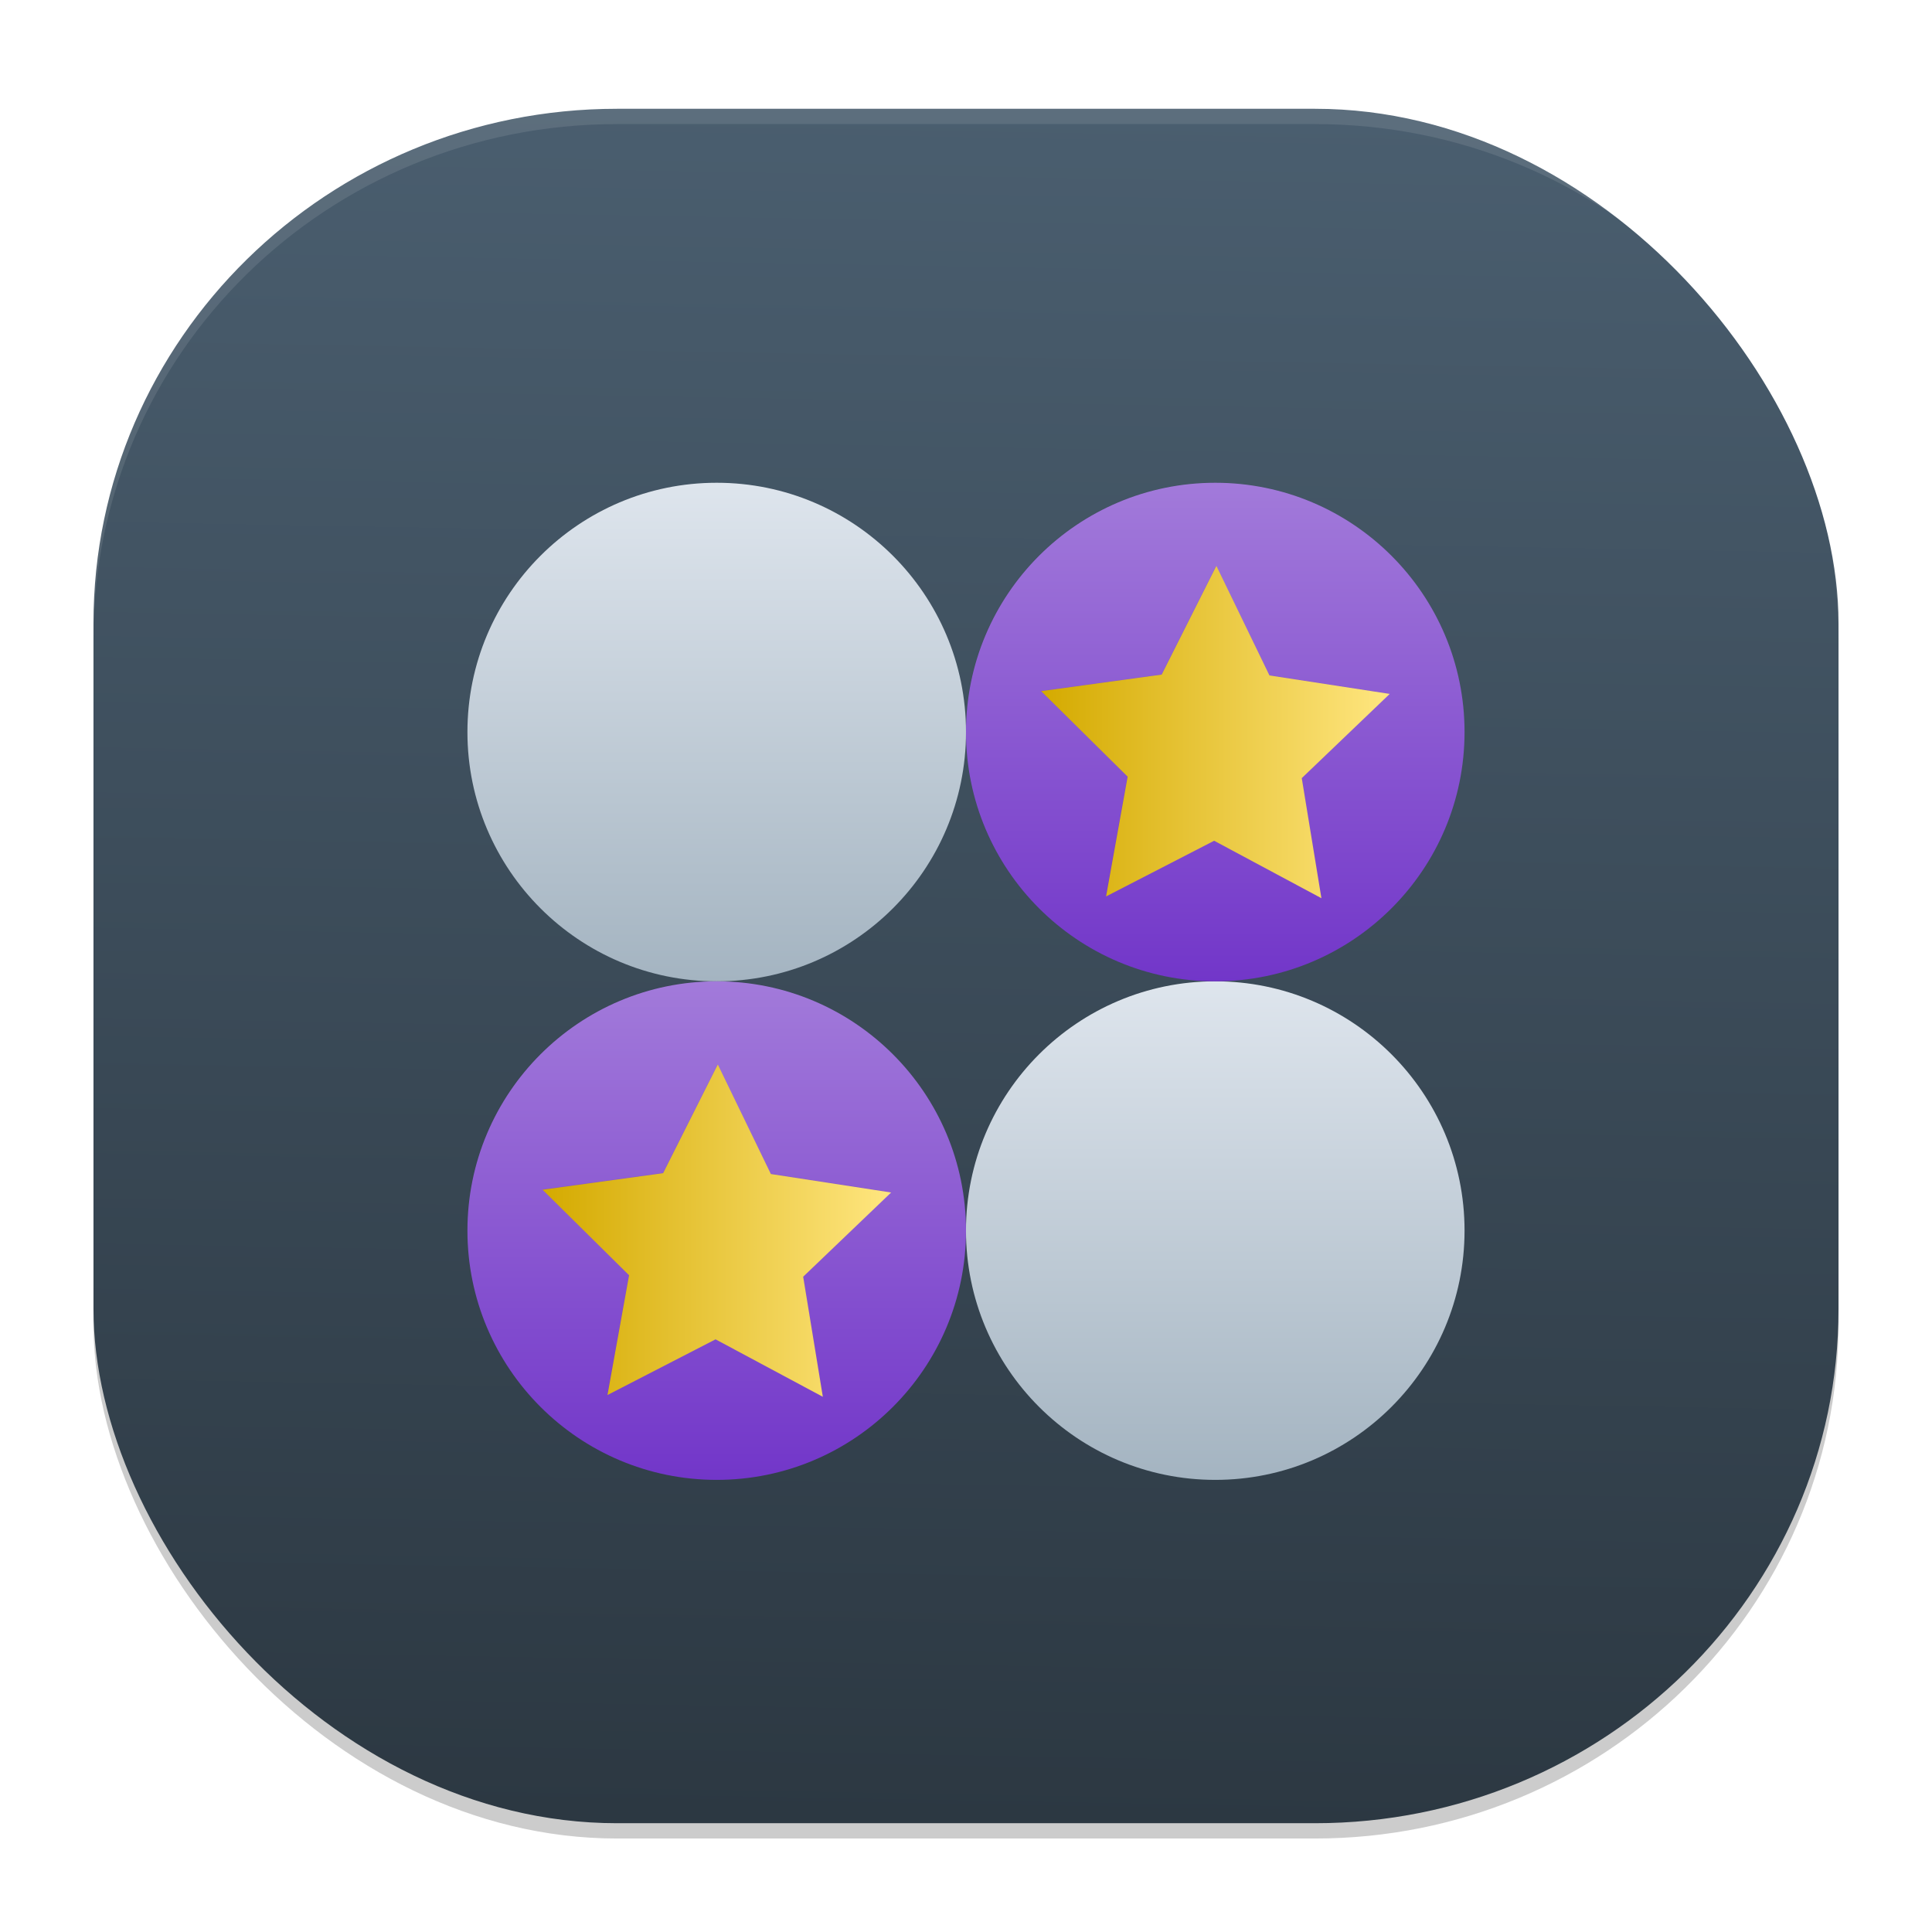 <?xml version="1.0" encoding="UTF-8" standalone="no"?>
<svg
   width="62"
   height="62"
   version="1.1"
   id="svg10"
   sodipodi:docname="iagno.svg"
   inkscape:version="1.4 (unknown)"
   xmlns:inkscape="http://www.inkscape.org/namespaces/inkscape"
   xmlns:sodipodi="http://sodipodi.sourceforge.net/DTD/sodipodi-0.dtd"
   xmlns:xlink="http://www.w3.org/1999/xlink"
   xmlns="http://www.w3.org/2000/svg"
   xmlns:svg="http://www.w3.org/2000/svg">
  <defs
     id="defs10">
    <linearGradient
       id="linearGradient15"
       inkscape:collect="always">
      <stop
         style="stop-color:#7236c9;stop-opacity:1;"
         offset="0"
         id="stop9" />
      <stop
         style="stop-color:#a27ada;stop-opacity:1;"
         offset="1"
         id="stop10" />
    </linearGradient>
    <linearGradient
       id="linearGradient17"
       inkscape:collect="always">
      <stop
         style="stop-color:#d4aa00;stop-opacity:1"
         offset="0"
         id="stop17" />
      <stop
         style="stop-color:#ffe680;stop-opacity:1"
         offset="1"
         id="stop18" />
    </linearGradient>
    <linearGradient
       id="linearGradient2">
      <stop
         offset="0"
         stop-color="#f9f9f9"
         id="stop1"
         style="stop-color:#a4b4c1;stop-opacity:1;" />
      <stop
         offset="1"
         stop-color="#dedede"
         id="stop2"
         style="stop-color:#dee5ed;stop-opacity:1;" />
    </linearGradient>
    <linearGradient
       id="linearGradient11"
       inkscape:collect="always">
      <stop
         style="stop-color:#2c3842;stop-opacity:1;"
         offset="0"
         id="stop11" />
      <stop
         style="stop-color:#4a5e6f;stop-opacity:1;"
         offset="1"
         id="stop12" />
    </linearGradient>
    <linearGradient
       inkscape:collect="always"
       xlink:href="#linearGradient11"
       id="linearGradient12"
       x1="30.979"
       y1="60"
       x2="32"
       y2="4"
       gradientUnits="userSpaceOnUse"
       gradientTransform="matrix(1,0,0,0.982,-1,-0.439)" />
    <linearGradient
       id="paint154_linear_890_11"
       x1="778"
       y1="812.292"
       x2="788"
       y2="812.292"
       gradientUnits="userSpaceOnUse">
      <stop
         stop-color="#EFF2F6"
         id="stop1050" />
      <stop
         offset="0.601"
         stop-color="#B7C6CD"
         id="stop1051" />
    </linearGradient>
    <linearGradient
       id="paint155_linear_890_11"
       x1="783"
       y1="813"
       x2="783"
       y2="817"
       gradientUnits="userSpaceOnUse">
      <stop
         stop-color="#EFF2F6"
         id="stop1052" />
      <stop
         offset="0.734"
         stop-color="#B7C6CD"
         id="stop1053" />
    </linearGradient>
    <radialGradient
       id="paint156_radial_890_11"
       cx="0"
       cy="0"
       r="1"
       gradientUnits="userSpaceOnUse"
       gradientTransform="matrix(7,7,-7,7,45,44)">
      <stop
         offset="0.601"
         stop-color="#B7C6CD"
         id="stop1054" />
      <stop
         offset="0.877"
         stop-color="#EFF2F6"
         id="stop1055" />
    </radialGradient>
    <linearGradient
       id="paint157_linear_890_11"
       x1="803"
       y1="805"
       x2="763"
       y2="765"
       gradientUnits="userSpaceOnUse"
       gradientTransform="matrix(0.292,0,0,0.292,-183.375,-184.958)">
      <stop
         offset="0.315"
         stop-color="#2E2E41"
         id="stop1056" />
      <stop
         offset="0.711"
         stop-color="#566C80"
         id="stop1057" />
    </linearGradient>
    <linearGradient
       id="paint158_linear_890_11"
       x1="792"
       y1="794"
       x2="774"
       y2="776"
       gradientUnits="userSpaceOnUse"
       xlink:href="#paint160_linear_890_11"
       gradientTransform="matrix(0.292,0,0,0.292,-183.375,-184.958)">
      <stop
         offset="0.304"
         stop-color="#2E2E41"
         id="stop1058"
         style="stop-color:#ffcc00;stop-opacity:1" />
      <stop
         offset="1"
         stop-color="#566C80"
         id="stop1059"
         style="stop-color:#ffb380;stop-opacity:1" />
    </linearGradient>
    <linearGradient
       id="paint160_linear_890_11"
       x1="784"
       y1="798"
       x2="782"
       y2="796"
       gradientUnits="userSpaceOnUse">
      <stop
         stop-color="#FF7E07"
         id="stop1062" />
      <stop
         offset="1"
         stop-color="#FFE607"
         id="stop1063" />
    </linearGradient>
    <linearGradient
       id="paint159_linear_890_11"
       x1="788"
       y1="790"
       x2="778"
       y2="780"
       gradientUnits="userSpaceOnUse"
       gradientTransform="matrix(0.292,0,0,0.292,-183.375,-184.958)">
      <stop
         offset="0.391"
         stop-color="#5200FF"
         id="stop1060"
         style="stop-color:#854cff;stop-opacity:1;" />
      <stop
         offset="1"
         stop-color="#0085FF"
         id="stop1061"
         style="stop-color:#40a4ff;stop-opacity:1;" />
    </linearGradient>
    <filter
       id="f"
       width="1.24"
       height="1.24"
       x="-0.12"
       y="-0.12"
       color-interpolation-filters="sRGB">
      <feGaussianBlur
         stdDeviation=".6"
         id="feGaussianBlur9" />
    </filter>
    <filter
       id="g"
       width="1.24"
       height="1.24"
       x="-0.12"
       y="-0.12"
       color-interpolation-filters="sRGB">
      <feGaussianBlur
         stdDeviation=".6"
         id="feGaussianBlur10" />
    </filter>
    <filter
       id="h"
       width="1.24"
       height="1.24"
       x="-0.12"
       y="-0.12"
       color-interpolation-filters="sRGB">
      <feGaussianBlur
         stdDeviation=".6"
         id="feGaussianBlur11" />
    </filter>
    <filter
       id="i"
       width="1.24"
       height="1.24"
       x="-0.12"
       y="-0.12"
       color-interpolation-filters="sRGB">
      <feGaussianBlur
         stdDeviation=".6"
         id="feGaussianBlur12" />
    </filter>
    <linearGradient
       xlink:href="#linearGradient2"
       id="j"
       x1="28.169"
       x2="28.169"
       y1="37.424"
       y2="25.424"
       gradientUnits="userSpaceOnUse"
       gradientTransform="matrix(1.333,0,0,1.333,-20.638,23.022)" />
    <linearGradient
       id="a">
      <stop
         offset="0"
         stop-color="#f9f9f9"
         id="stop5"
         style="stop-color:#fafafa;stop-opacity:1;" />
      <stop
         offset="1"
         stop-color="#dedede"
         id="stop6" />
    </linearGradient>
    <linearGradient
       xlink:href="#a"
       id="k"
       x1="34.169"
       x2="46.169"
       y1="43.424"
       y2="43.424"
       gradientUnits="userSpaceOnUse"
       gradientTransform="matrix(1.333,0,0,1.333,-20.638,23.022)" />
    <linearGradient
       xlink:href="#b"
       id="l"
       x1="22.169"
       x2="34.169"
       y1="43.424"
       y2="43.424"
       gradientUnits="userSpaceOnUse"
       gradientTransform="matrix(1.333,0,0,1.333,-20.638,23.022)" />
    <linearGradient
       id="b">
      <stop
         offset="0"
         stop-color="#373737"
         id="stop3" />
      <stop
         offset="1"
         stop-color="#646464"
         id="stop4" />
    </linearGradient>
    <filter
       id="m"
       width="1.289"
       height="1.303"
       x="-0.144"
       y="-0.151"
       color-interpolation-filters="sRGB">
      <feGaussianBlur
         stdDeviation=".505"
         id="feGaussianBlur13" />
    </filter>
    <linearGradient
       xlink:href="#c"
       id="n"
       x1="23.978"
       x2="32.368"
       y1="43.424"
       y2="43.424"
       gradientUnits="userSpaceOnUse"
       gradientTransform="matrix(1.333,0,0,1.333,-20.638,23.022)" />
    <linearGradient
       id="c">
      <stop
         offset="0"
         stop-color="#ffb22a"
         id="stop7" />
      <stop
         offset="1"
         stop-color="#ffec4a"
         id="stop8" />
    </linearGradient>
    <linearGradient
       xlink:href="#b"
       id="o"
       x1="34.169"
       x2="46.169"
       y1="31.424"
       y2="31.424"
       gradientUnits="userSpaceOnUse"
       gradientTransform="matrix(1.333,0,0,1.333,-20.638,23.022)" />
    <filter
       id="p"
       width="1.289"
       height="1.303"
       x="-0.144"
       y="-0.151"
       color-interpolation-filters="sRGB">
      <feGaussianBlur
         stdDeviation=".505"
         id="feGaussianBlur14" />
    </filter>
    <linearGradient
       xlink:href="#c"
       id="q"
       x1="35.978"
       x2="44.368"
       y1="31.424"
       y2="31.424"
       gradientUnits="userSpaceOnUse"
       gradientTransform="matrix(1.333,0,0,1.333,-20.638,23.022)" />
    <linearGradient
       inkscape:collect="always"
       xlink:href="#linearGradient2"
       id="linearGradient10"
       x1="32.919"
       y1="88.919"
       x2="32.919"
       y2="72.92"
       gradientUnits="userSpaceOnUse" />
    <linearGradient
       inkscape:collect="always"
       xlink:href="#linearGradient15"
       id="linearGradient14"
       x1="32.919"
       y1="72.92"
       x2="32.919"
       y2="56.92"
       gradientUnits="userSpaceOnUse" />
    <linearGradient
       inkscape:collect="always"
       xlink:href="#linearGradient15"
       id="linearGradient16"
       x1="16.92"
       y1="88.919"
       x2="16.92"
       y2="72.92"
       gradientUnits="userSpaceOnUse" />
    <linearGradient
       inkscape:collect="always"
       xlink:href="#linearGradient17"
       id="linearGradient18"
       x1="27.331"
       y1="64.92"
       x2="38.518"
       y2="64.92"
       gradientUnits="userSpaceOnUse" />
    <linearGradient
       inkscape:collect="always"
       xlink:href="#linearGradient17"
       id="linearGradient20"
       x1="11.332"
       y1="80.919"
       x2="22.518"
       y2="80.919"
       gradientUnits="userSpaceOnUse" />
  </defs>
  <sodipodi:namedview
     id="namedview10"
     pagecolor="#ffffff"
     bordercolor="#000000"
     borderopacity="0.25"
     inkscape:showpageshadow="2"
     inkscape:pageopacity="0.0"
     inkscape:pagecheckerboard="0"
     inkscape:deskcolor="#d1d1d1"
     inkscape:zoom="8.3085047"
     inkscape:cx="24.673513"
     inkscape:cy="34.723456"
     inkscape:window-width="1920"
     inkscape:window-height="998"
     inkscape:window-x="0"
     inkscape:window-y="0"
     inkscape:window-maximized="1"
     inkscape:current-layer="svg10"
     showgrid="false">
    <inkscape:grid
       id="grid1"
       units="px"
       originx="0"
       originy="0"
       spacingx="1"
       spacingy="1"
       empcolor="#0099e5"
       empopacity="0.302"
       color="#0099e5"
       opacity="0.149"
       empspacing="5"
       enabled="true"
       visible="false" />
  </sodipodi:namedview>
  <rect
     style="opacity:0.2;stroke-width:0.991"
     width="56"
     height="55.018"
     x="3"
     y="3.982"
     rx="16.8"
     ry="16.505"
     id="rect1" />
  <rect
     style="fill:url(#linearGradient12);stroke-width:0.991"
     width="56"
     height="55.018"
     x="3"
     y="3.491"
     rx="16.8"
     ry="16.505"
     id="rect2" />
  <path
     style="opacity:0.1;fill:#ffffff;stroke-width:0.991"
     d="M 19.801,3 C 10.494,3 3,10.362 3,19.506 v 0.982 C 3,11.345 10.494,3.982 19.801,3.982 H 42.199 C 51.506,3.982 59,11.345 59,20.488 V 19.506 C 59,10.362 51.506,3 42.199,3 Z"
     id="path9" />
  <g
     id="g1"
     transform="translate(6.08,-41.428)">
    <path
       d="m 34.169,31.424 c 0,3.313 -2.688,6 -6,6 -3.313,0 -6,-2.688 -6,-6 0,-3.313 2.688,-6 6,-6 3.313,0 6,2.688 6,6"
       filter="url(#f)"
       opacity="0.25"
       transform="matrix(1.333,0,0,1.333,-20.638,23.022)"
       id="path16" />
    <path
       d="m 46.169,43.424 c 0,3.313 -2.688,6 -6,6 -3.313,0 -6,-2.688 -6,-6 0,-3.313 2.688,-6 6,-6 3.313,0 6,2.688 6,6"
       filter="url(#g)"
       opacity="0.25"
       transform="matrix(1.333,0,0,1.333,-20.638,23.022)"
       id="path17" />
    <path
       d="m 34.169,43.424 c 0,3.313 -2.688,6 -6,6 -3.313,0 -6,-2.688 -6,-6 0,-3.313 2.688,-6 6,-6 3.313,0 6,2.688 6,6"
       filter="url(#h)"
       opacity="0.25"
       transform="matrix(1.333,0,0,1.333,-20.638,23.022)"
       id="path18" />
    <path
       d="m 46.169,31.424 c 0,3.313 -2.688,6 -6,6 -3.313,0 -6,-2.688 -6,-6 0,-3.313 2.688,-6 6,-6 3.313,0 6,2.688 6,6"
       filter="url(#i)"
       opacity="0.25"
       transform="matrix(1.333,0,0,1.333,-20.638,23.022)"
       id="path19" />
    <path
       d="m 24.92,64.92 c 0,4.417 -3.584,8 -8,8 -4.417,0 -8,-3.584 -8,-8 0,-4.417 3.584,-8 8,-8 4.417,0 8,3.584 8,8"
       id="path20"
       style="fill:url(#j);stroke-width:1.333" />
    <path
       d="m 40.919,80.919 c 0,4.417 -3.584,8 -8,8 -4.417,0 -8,-3.584 -8,-8 0,-4.417 3.584,-8 8,-8 4.417,0 8,3.584 8,8"
       id="path21"
       style="fill:url(#linearGradient10)" />
    <path
       d="m 24.92,80.919 c 0,4.417 -3.584,8 -8,8 -4.417,0 -8,-3.584 -8,-8 0,-4.417 3.584,-8 8,-8 4.417,0 8,3.584 8,8"
       id="path22"
       style="fill:url(#linearGradient16)"
       sodipodi:nodetypes="csssc" />
    <path
       d="m 30.724,47.424 -2.582,-1.383 -2.602,1.34 0.52,-2.883 -2.082,-2.059 2.902,-0.398 1.316,-2.617 1.277,2.637 2.895,0.445 -2.117,2.027"
       filter="url(#m)"
       opacity="0.25"
       transform="matrix(1.333,0,0,1.333,-20.638,23.022)"
       id="path23" />
    <path
       d="m 20.326,86.253 -3.443,-1.844 -3.469,1.787 0.693,-3.844 -2.776,-2.745 3.869,-0.531 1.755,-3.489 1.703,3.516 3.86,0.593 -2.823,2.703"
       id="path24"
       style="fill:url(#linearGradient20)" />
    <path
       d="m 40.919,64.92 c 0,4.417 -3.584,8 -8,8 -4.417,0 -8,-3.584 -8,-8 0,-4.417 3.584,-8 8,-8 4.417,0 8,3.584 8,8"
       id="path25"
       style="fill:url(#linearGradient14)" />
    <path
       d="m 42.724,35.424 -2.582,-1.383 -2.602,1.34 0.52,-2.883 -2.082,-2.059 2.902,-0.398 1.316,-2.617 1.277,2.637 2.895,0.445 -2.117,2.027"
       filter="url(#p)"
       opacity="0.25"
       transform="matrix(1.333,0,0,1.333,-20.638,23.022)"
       id="path26" />
    <path
       d="m 36.326,70.253 -3.443,-1.844 -3.469,1.787 0.693,-3.844 -2.776,-2.745 3.869,-0.531 1.755,-3.489 1.703,3.516 3.86,0.593 -2.823,2.703"
       id="path27"
       style="fill:url(#linearGradient18);fill-opacity:1" />
  </g>
</svg>
